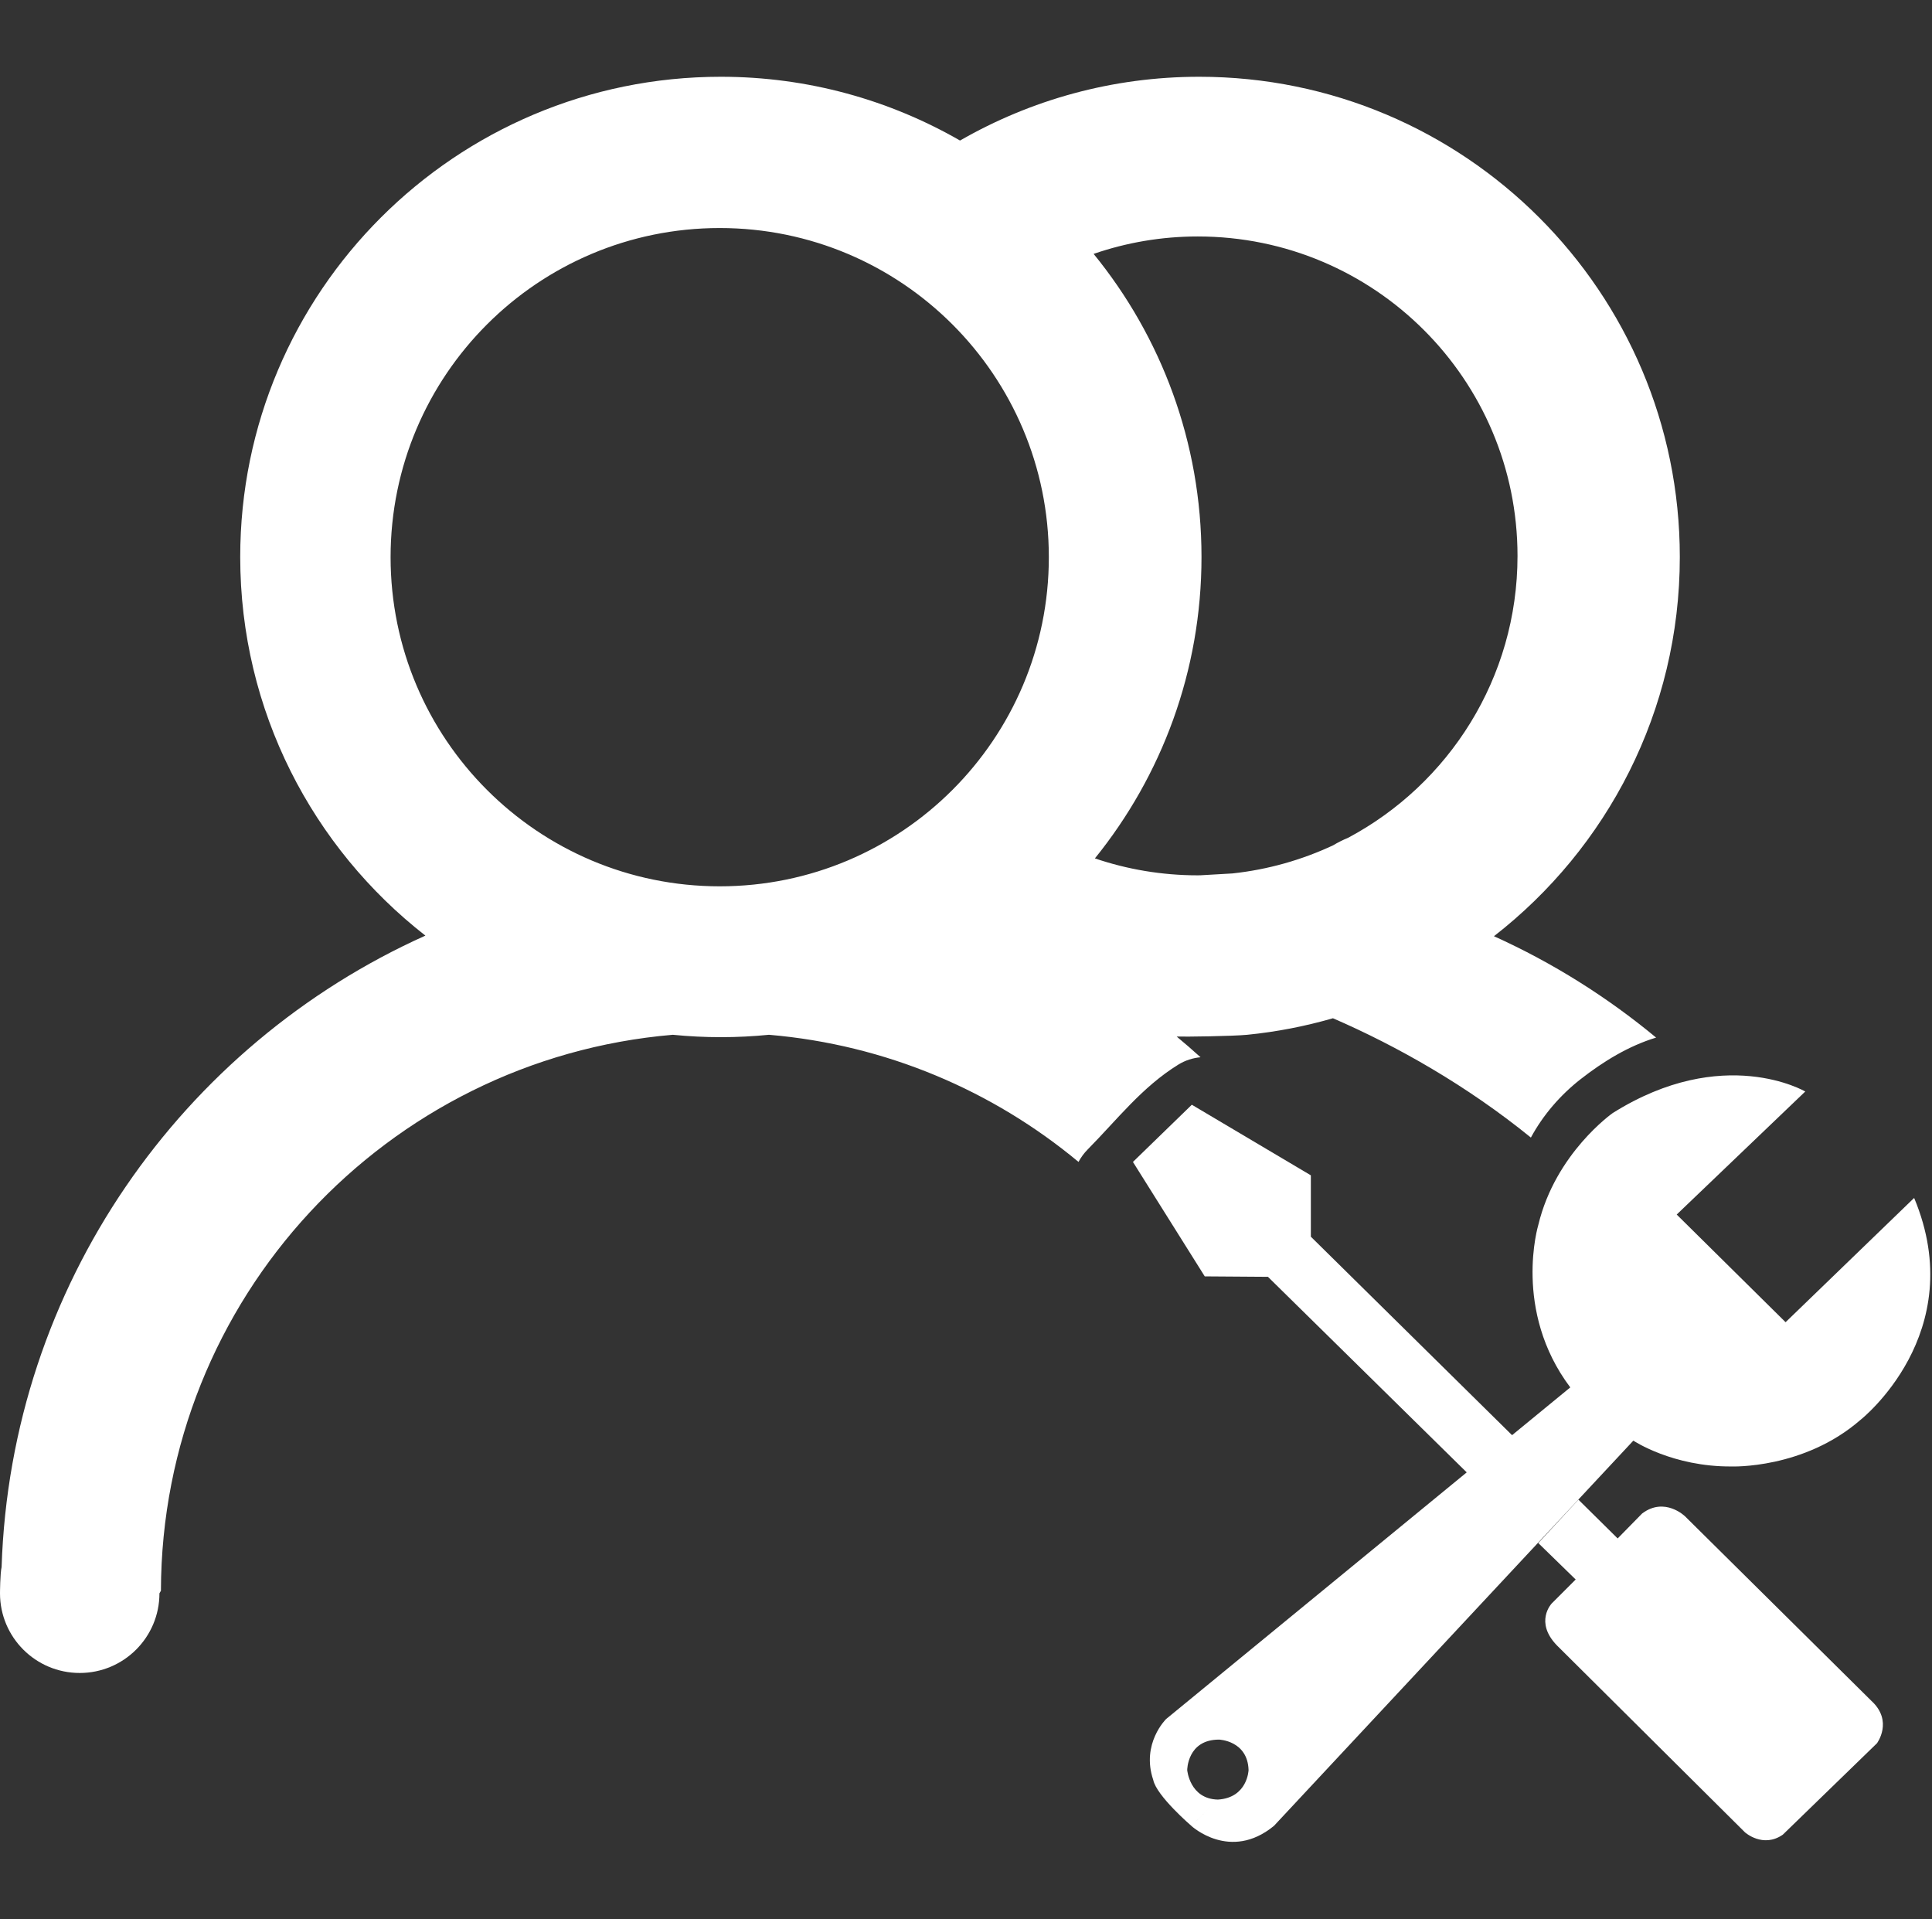 <?xml version="1.0" standalone="no"?><!DOCTYPE svg PUBLIC "-//W3C//DTD SVG 1.1//EN" "http://www.w3.org/Graphics/SVG/1.1/DTD/svg11.dtd"><svg t="1607999566475" class="icon" viewBox="0 0 1031 1024" version="1.1" xmlns="http://www.w3.org/2000/svg" p-id="4076" xmlns:xlink="http://www.w3.org/1999/xlink" width="201.367" height="200"><rect x="0" y="0" width="1031" height="1024" fill="#333333" stroke="none"/><defs><style type="text/css"></style></defs><path d="M896.423 297.212c0-141.525-114.825-256.252-256.474-256.252-46.49 0-90.035 12.425-127.635 34.03-37.59-21.605-81.13-34.03-127.62-34.03-141.652 0-256.502 114.727-256.502 256.252 0 82.102 38.692 155.142 98.815 202.034C97.147 557.574 5.72 685.943 0.852 836.228 0.065 839.453 0 850.198 0 850.198c0 23.495 19.04 42.51 42.547 42.51 23.485 0 42.542-19.015 42.542-42.51l0.79-1.365c0.36-155.915 120.36-283.679 273.149-296.669l0.003 0c8.445 0.84 17.005 1.275 25.667 1.275 8.66 0 17.22-0.435 25.665-1.275l0.003 0c62.577 5.32 119.592 29.945 165.172 67.835 1.29-2.4 2.93-4.655 4.93-6.675 15.765-15.955 28.96-33.28 48.38-45.265 3.685-2.27 7.715-3.525 11.815-3.905-4.17-3.77-8.405-7.475-12.75-11.055 4 0.18 30.04-0.175 37.695-0.935 15.71-1.565 30.995-4.565 45.735-8.825l0.025 0.025c34.39 14.915 71.51 35.98 105.585 63.645 6.52-12.065 15.745-22.715 26.49-31.12 12.07-9.44 25.58-17.75 40.335-22.23-26.145-21.66-55.2-39.94-86.54-54.095C857.573 452.681 896.423 379.489 896.423 297.212zM384.077 472.944c-97.007 0-175.64-78.632-175.64-175.637 0-97.002 78.635-175.627 175.64-175.627 96.992 0 175.627 78.63 175.627 175.627C559.704 394.312 481.069 472.944 384.077 472.944zM719.408 447.056c-2.79 1.14-5.47 2.49-8.03 4.025-16.62 7.765-34.69 12.945-53.705 14.992l-16.835 0.97c-0.54 0.005-1.085 0.038-1.635 0.038-19.21 0-37.685-3.185-54.91-9.04 35.55-43.975 56.88-99.9 56.88-160.827 0-61.345-21.595-117.63-57.57-161.74 17.42-6.01 36.125-9.297 55.6-9.297 94.22 0 170.61 76.307 170.61 170.457C809.813 361.797 773.188 418.379 719.408 447.056zM820.903 823.383l19.95 19.445-12.805 12.805c0 0-9.355 9.85 2.83 22.4l100.325 99.715c0 0 9.595 8.615 20.19 1.235l50.225-48.755c0 0 8.855-11.815-2.96-22.645l-99.46-98.485c0 0-10.84-10.59-22.895-1.48l-13.05 13.3-20.925-20.68L820.903 823.383zM807.118 766.023l-107.59-106.12 0-32.74-63.515-37.67-31.43 30.525 38.325 61.065 33.725 0.24 106.115 104.39L807.118 766.023zM633.548 944.513c0 0 0-16.25 16.985-16.25 0 0 15.275 0.495 15.755 16.25 0 0-0.48 14.77-16.365 15.755l-14.165 14.03c0 0 20.685 19.205 44.075 0l191.794-205.57c0 0 20.925 14.025 52.435 13.785 0 0 38.49 1.475 68.685-24.785 0 0 58.925-46.205 28.725-118.505l-68.605 66.31-58.105-57.445 68.605-65.65c0 0-43.66-25.61-102.74 11.485 0 0-30.53 21.34-39.725 59.745 0 0-13.785 45.63 17.07 86.66L622.308 917.263c0 0-13.465 13.135-6.89 32.5L633.548 944.513zM633.548 944.513c0 0 1.31 15.43 16.375 15.755l-14.155 14.03c0 0-18.62-15.985-20.35-24.535L633.548 944.513z" p-id="4077" fill="#ffffff"></path></svg>